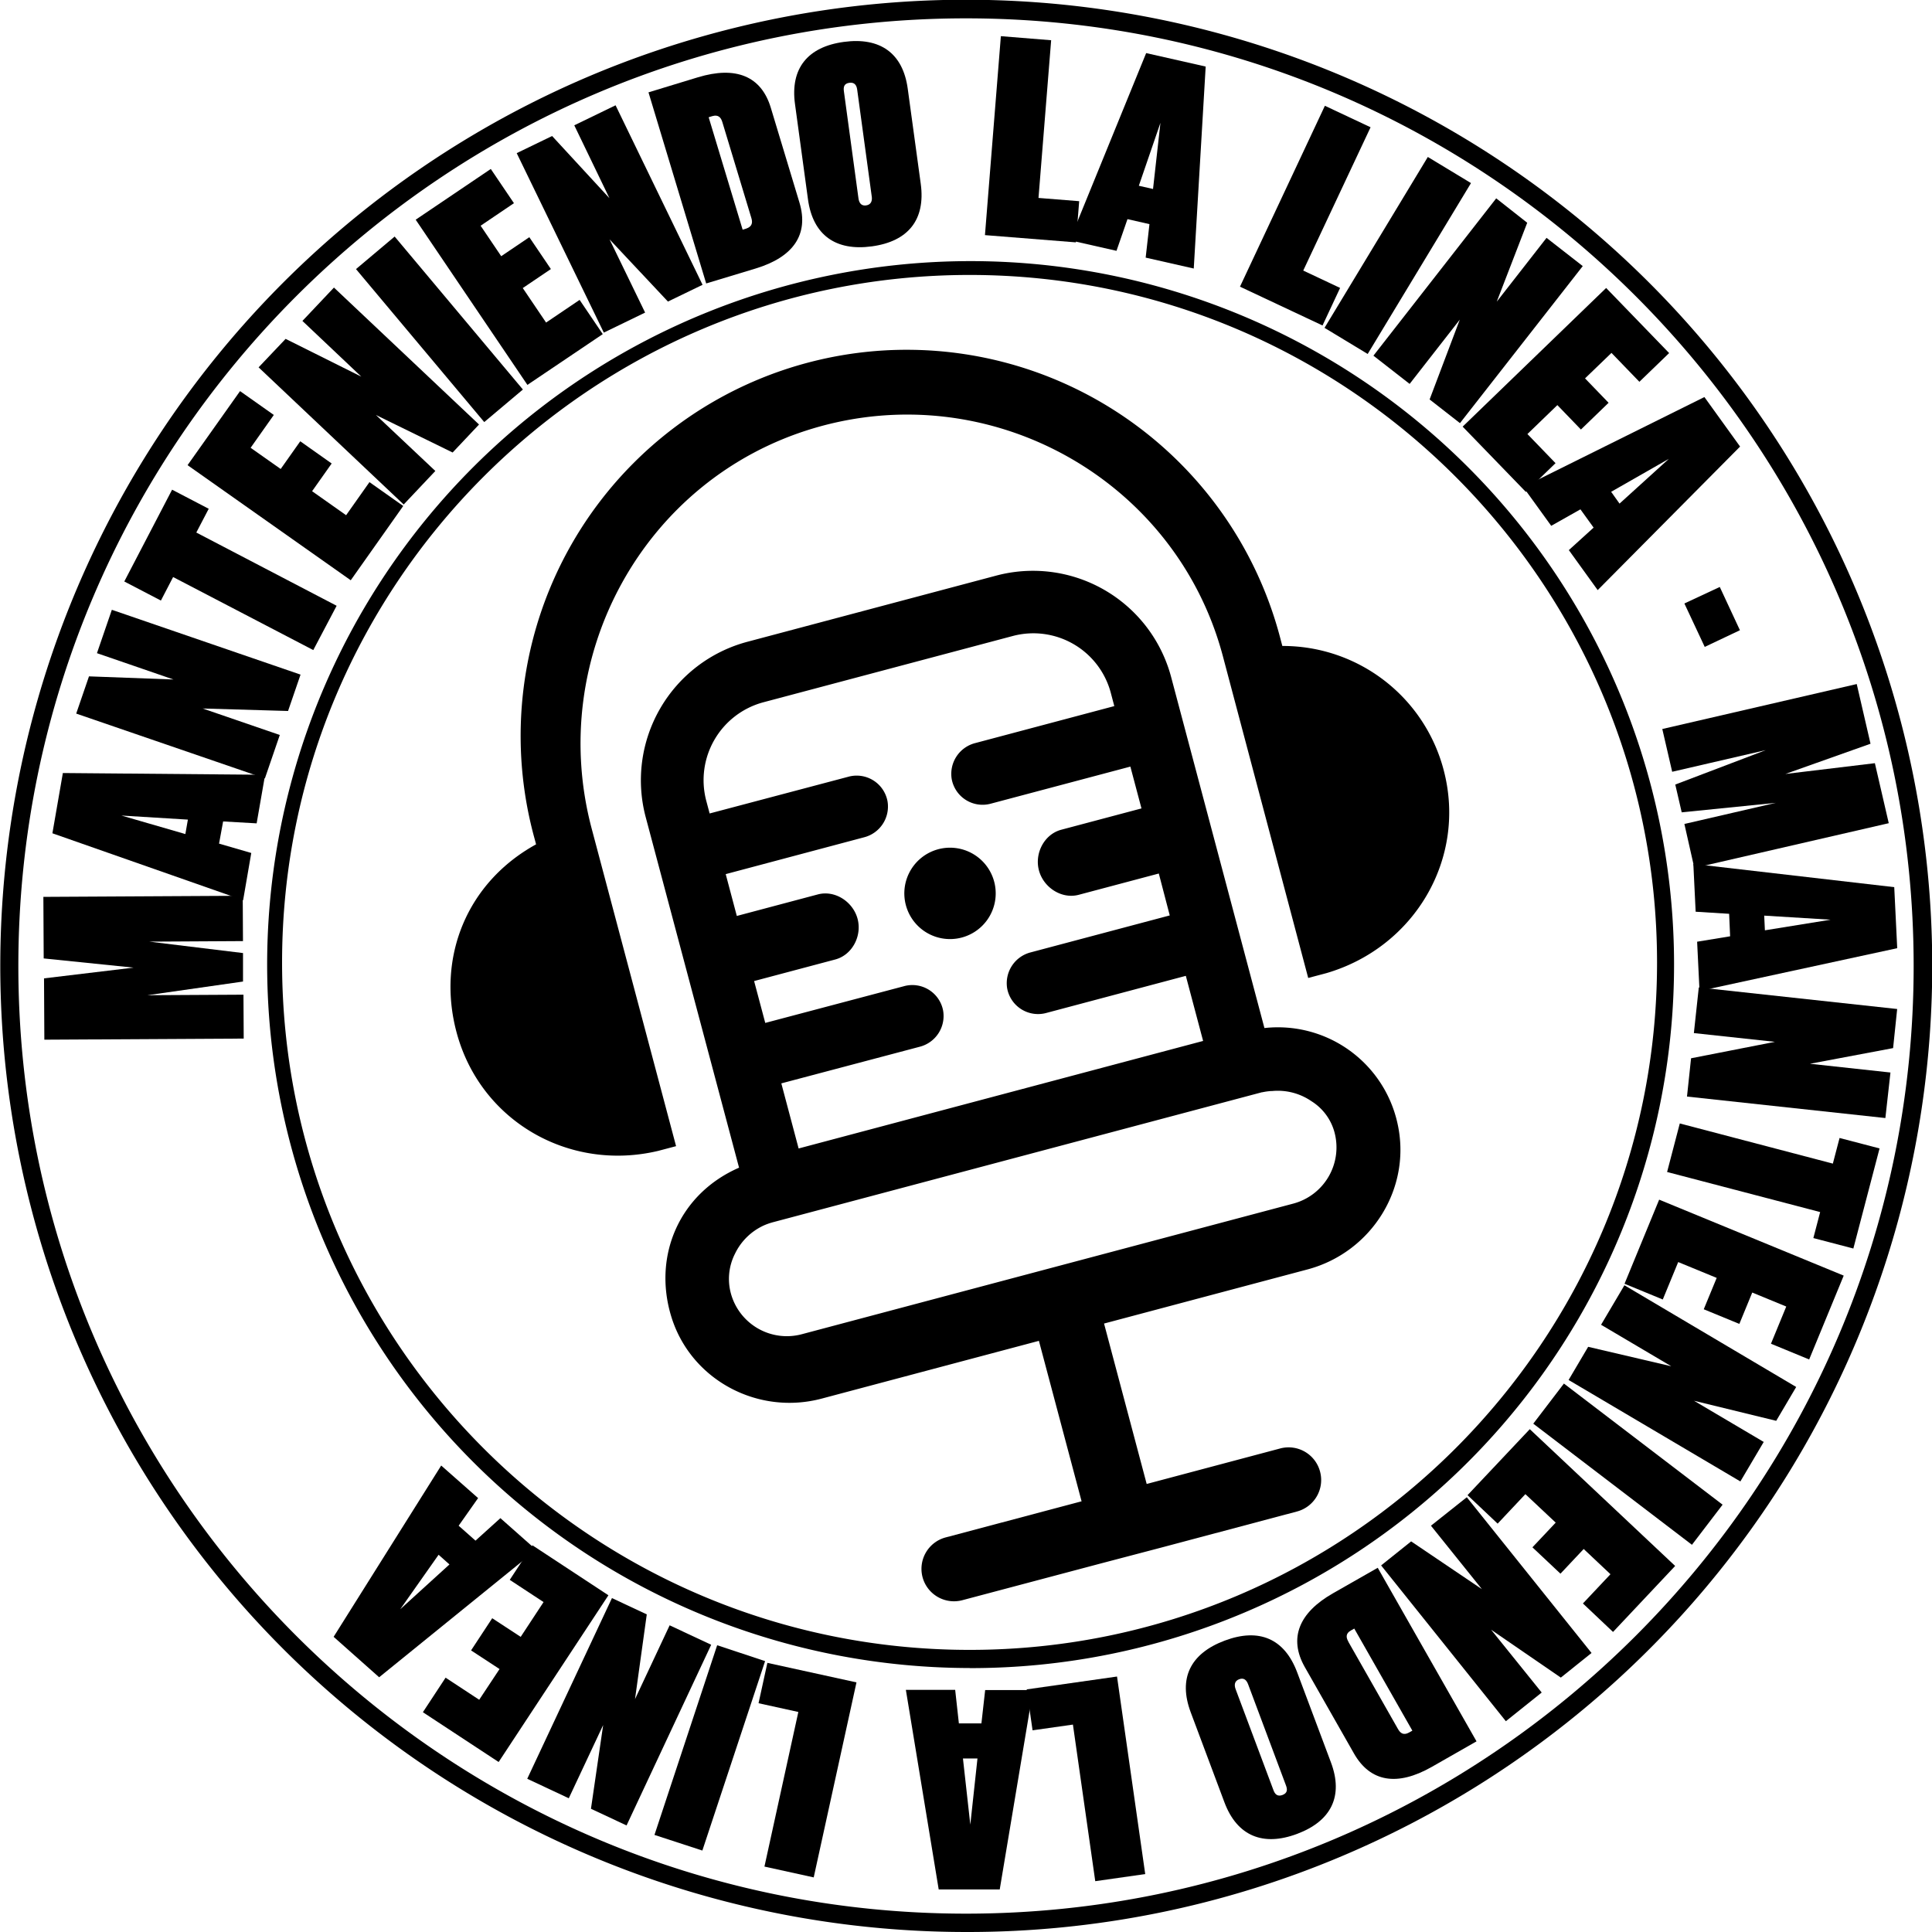 <svg xmlns="http://www.w3.org/2000/svg" viewBox="0 0 474.86 474.86"><defs><style>
<!-- .cls-1{fill:#1d1d1b;} -->
</style></defs><g id="Capa_2" data-name="Capa 2"><g id="Capa_1-2" data-name="Capa 1"><path class="cls-1" d="M310.78,252.68l-22.93-86.27a35.14,35.14,0,0,0-43-24.93l-61.15,16.26a35.23,35.23,0,0,0-25,43.08L181.65,287c-14.61,6.37-21.2,21.54-16.7,36.46,4.71,15.63,21.23,24.49,37,20.3l53.4-14.2L265.84,369l-33.42,8.88a8,8,0,0,0-5.67,9.77h0a8,8,0,0,0,9.77,5.66l33.92-9,15.23-4,33.13-8.81a8,8,0,0,0,5.66-9.77h0A8,8,0,0,0,314.7,356l-32.86,8.74-10.48-39.43,50-13.3c15.78-4.2,25.73-20.08,22.1-36A30.1,30.1,0,0,0,310.78,252.68ZM187.59,172.62,249,156.3a19.69,19.69,0,0,1,24,13.92l.88,3.33-34.18,9.09a7.81,7.81,0,0,0-5.78,8.86,7.71,7.71,0,0,0,9.72,6l34.19-9.08,2.73,10.28-19.72,5.24c-4.2,1.12-6.6,5.82-5.48,10s5.53,7.09,9.74,6l19.72-5.24L287.51,225l-34.18,9.08a7.82,7.82,0,0,0-5.78,8.86,7.72,7.72,0,0,0,9.73,6l34.18-9.09,4.25,16-99.42,26.43-4.25-16,34-9a7.8,7.8,0,0,0,5.77-8.86,7.7,7.7,0,0,0-9.72-6l-34,9-2.74-10.29,19.94-5.3c4.21-1.12,6.61-5.82,5.49-10s-5.53-7.1-9.74-6l-19.94,5.3-2.73-10.28,34-9.05a7.8,7.8,0,0,0,5.77-8.86,7.71,7.71,0,0,0-9.72-6l-34,9-.85-3.19A19.82,19.82,0,0,1,187.59,172.62ZM317.83,295.84,197.16,327.91a14.26,14.26,0,0,1-17.52-10,13.66,13.66,0,0,1,1-9.74,14.59,14.59,0,0,1,7.16-7,15.73,15.73,0,0,1,2.25-.78l120.09-31.92.09,0a15.52,15.52,0,0,1,2.2-.31l.11,0,0,0h.15a14.6,14.6,0,0,1,9.66,2.51,13,13,0,0,1,5.61,7.49A14.3,14.3,0,0,1,317.83,295.84Z"/><path class="cls-1" d="M235.22,230.68A11.23,11.23,0,1,0,223,223.56,11.23,11.23,0,0,0,235.22,230.68Z"/><path class="cls-1" d="M315.18,158.77l-.36-1.36A94.9,94.9,0,1,0,131.4,206.17l.36,1.36c-17.08,9.4-24.43,27.82-19.56,46.14,5.8,21.82,27.63,34.42,49.58,29.2l4.39-1.16-20.73-78c-11.2-42.13,12.74-86,54.51-98.44,43.37-12.92,89,12.48,100.59,55.91l21,79.19,4.52-1.2c21.65-6.37,34.55-28.21,28.75-50A40.86,40.86,0,0,0,315.18,158.77Z"/><path class="cls-1" d="M36.23,244.61l23.61-.13.06,10.79-49,.27-.08-15.07,22-2.64-22.08-2.26-.08-15.13,49-.27.06,11.14-23.05.13,23.06,2.81,0,7Z"/><path class="cls-1" d="M54.84,201.9l-1,5.45,7.92,2.3-2,11.6L12.88,204.81,15.45,190l49.71.43-2.08,11.94Zm-8.66-.45-16.33-1L45.56,205Z"/><path class="cls-1" d="M49.82,174.14l18.95,6.51-3.66,10.67L18.73,175.39l3.14-9.15,20.77.77-18.81-6.47,3.66-10.66,46.38,15.93-3.07,8.94Z"/><path class="cls-1" d="M48.25,130.89l34.49,18L77,159.78,42.55,141.83l-3,5.78-9-4.69,11.75-22.56,9,4.69Z"/><path class="cls-1" d="M46.1,114.33,59,96.13l8.3,5.86-5.7,8.07,7.39,5.21,4.81-6.81,7.72,5.46-4.81,6.81,8.36,5.9,5.74-8.13,8.3,5.86-12.9,18.26Z"/><path class="cls-1" d="M92.4,102,107,115.76,99.22,124,63.56,90.29l6.64-7,18.6,9.28L74.33,78.88l7.75-8.2,35.66,33.66-6.49,6.88Z"/><path class="cls-1" d="M128.52,95.74l-9.5,8L87.5,66.14l9.5-8Z"/><path class="cls-1" d="M102.17,54l18.46-12.47,5.69,8.41-8.19,5.54,5.06,7.49,6.91-4.67,5.3,7.83-6.91,4.67,5.73,8.48,8.24-5.57,5.69,8.41L129.63,94.6Z"/><path class="cls-1" d="M149.82,58.83l8.74,18-10.15,4.92L127,37.64l8.7-4.21,14.09,15.28L141.15,30.8l10.15-4.92L172.68,70l-8.51,4.12Z"/><path class="cls-1" d="M159.39,22.7,171.53,19c9.32-2.82,15.57-.31,17.92,7.47l7.05,23.34C198.85,57.63,195,63.19,185.71,66l-12.14,3.67Zm25.28,30.87L177.54,30c-.33-1.08-.95-1.91-2.49-1.45l-.87.27,8.35,27.63.87-.26C184.94,55.68,185,54.64,184.67,53.57Z"/><path class="cls-1" d="M198.59,49,195.4,25.58c-1.2-8.75,3.1-14.07,12-15.28s14.52,2.75,15.71,11.5l3.2,23.39c1.2,8.82-3.09,14.14-12,15.36S199.8,57.79,198.59,49Zm15.68-.65L210.68,22c-.14-1-.61-1.83-1.92-1.65s-1.49,1.05-1.34,2.09L211,48.76c.14,1,.61,1.9,1.86,1.73S214.41,49.36,214.27,48.32Z"/><path class="cls-1" d="M246,8.89l12.36,1-3.11,38.76,10,.8-.81,10.12-22.35-1.78Z"/><path class="cls-1" d="M282.52,55.09l-5.4-1.23-2.7,7.79-11.48-2.6,18.77-46,14.63,3.31L293.41,66l-11.82-2.68Zm.88-8.64,1.82-16.26-5.31,15.47Z"/><path class="cls-1" d="M325.64,26l11.23,5.28L320.32,66.5l9.06,4.27L325.06,80l-20.29-9.54Z"/><path class="cls-1" d="M336.16,87l-10.61-6.42,25.39-42L361.55,45Z"/><path class="cls-1" d="M358.8,78.56l-12.33,15.8-8.9-6.94,30.18-38.67,7.62,6-7.49,19.4,12.24-15.69,8.9,6.94L358.84,104l-7.46-5.82Z"/><path class="cls-1" d="M394.77,70.78l15.48,16-7.31,7.06-6.86-7.1L389.58,93l5.79,6-6.8,6.57-5.79-6-7.36,7.11,6.91,7.16-7.3,7.06L359.5,104.86Z"/><path class="cls-1" d="M391.69,129.68l-3.24-4.49-7.18,4.05-6.89-9.54,44.54-22.11,8.77,12.17-35,35.28-7.09-9.83Zm6.37-5.9,12.12-11L396,120.88Z"/><path class="cls-1" d="M427.65,154.9,419,159l-5-10.67,8.7-4.06Z"/><path class="cls-1" d="M434,184.37l-23,5.32-2.43-10.51,47.79-11.05,3.39,14.67-20.93,7.43,22-2.65,3.41,14.75-47.79,11L414,202.52l22.46-5.19-23.12,2.33-1.58-6.83Z"/><path class="cls-1" d="M425.24,230.13,425,224.6l-8.23-.51-.57-11.75,49.38,5.71.73,15-48.59,10.52-.59-12.11Zm8.55-1.47,16.15-2.61-16.32-1Z"/><path class="cls-1" d="M436.25,256.07l-19.92-2.15,1.21-11.22L466.3,248l-1,9.61-20.43,3.85,19.78,2.15L463.4,274.8l-48.76-5.28,1-9.41Z"/><path class="cls-1" d="M447.37,297.91l-37.62-9.85,3.12-11.93L450.49,286l1.65-6.3,9.83,2.57-6.44,24.6-9.83-2.57Z"/><path class="cls-1" d="M453.16,313.53l-8.49,20.61-9.39-3.87,3.76-9.14-8.36-3.44-3.17,7.71-8.75-3.6,3.18-7.71-9.46-3.89-3.79,9.2-9.4-3.87,8.51-20.67Z"/><path class="cls-1" d="M410.78,335.81l-17.26-10.2,5.74-9.71,42.22,25-4.91,8.32-20.2-4.93,17.13,10.12-5.74,9.71-42.22-24.94,4.81-8.15Z"/><path class="cls-1" d="M376.86,349.92l7.53-9.86,39,29.77-7.53,9.86Z"/><path class="cls-1" d="M411.73,384.89l-15.27,16.22-7.4-7,6.77-7.19-6.58-6.2-5.71,6.07-6.89-6.48,5.72-6.07-7.45-7-6.82,7.25-7.4-7L376,351.27Z"/><path class="cls-1" d="M364.24,390.6,351.71,375l8.81-7,30.66,38.28-7.55,6.05-17.14-11.77L378.93,416l-8.81,7.05-30.66-38.29,7.38-5.91Z"/><path class="cls-1" d="M362.91,428l-11,6.28c-8.46,4.81-15.11,3.76-19.13-3.31L320.7,409.74c-4-7.06-1.47-13.35,6.93-18.13l11-6.27Zm-31.5-24.47,12.19,21.43c.56,1,1.35,1.66,2.75.86l.79-.45-14.28-25.09-.79.45C330.67,401.49,330.85,402.51,331.41,403.49Z"/><path class="cls-1" d="M318.84,411.07l8.29,22.11c3.1,8.27.09,14.41-8.31,17.56s-14.77.52-17.87-7.75l-8.28-22.11c-3.13-8.33-.11-14.47,8.35-17.64S315.72,402.74,318.84,411.07Zm-15.14,4.11L313,440c.36,1,1,1.65,2.23,1.18s1.22-1.35.85-2.33L306.78,414c-.37-1-1-1.71-2.2-1.27S303.33,414.19,303.7,415.18Z"/><path class="cls-1" d="M281.48,460.62l-12.28,1.75-5.49-38.49-9.92,1.41-1.44-10.06,22.2-3.16Z"/><path class="cls-1" d="M235.68,423.59h5.54l.92-8.19h11.77l-8.19,49-15,0-8.07-49.05h12.12Zm1,8.62,1.81,16.26,1.76-16.26Z"/><path class="cls-1" d="M200,461.44l-12.11-2.66,8.33-38-9.78-2.15,2.17-9.92,21.9,4.8Z"/><path class="cls-1" d="M176.27,404.38l11.78,3.9-15.42,46.56L160.86,451Z"/><path class="cls-1" d="M156.08,417.62l8.51-18.14,10.21,4.78L154,448.67l-8.75-4.1,3-20.58-8.45,18-10.21-4.79,20.82-44.41,8.56,4Z"/><path class="cls-1" d="M122.56,433.08l-18.62-12.24,5.58-8.49,8.26,5.43,5-7.55-7-4.58,5.2-7.91,7,4.58,5.62-8.55-8.31-5.46,5.58-8.49,18.67,12.28Z"/><path class="cls-1" d="M112.73,375l4.14,3.67,6.12-5.53,8.81,7.8L93.19,412.25,82,402.31l26.44-42.1,9.07,8Zm-4.93,7.14-9.42,13.38,12.09-11Z"/><path class="cls-1" d="M237.43,474.86A237.49,237.49,0,0,1,145,18.66,237.49,237.49,0,0,1,329.85,456.2,236,236,0,0,1,237.43,474.86Zm0-470.35C109,4.51,4.51,109,4.51,237.43S109,470.35,237.43,470.35,470.35,365.86,470.35,237.43,365.86,4.51,237.43,4.51Zm.9,405.47a172.9,172.9,0,1,1,67.52-13.63A172.48,172.48,0,0,1,238.33,410Zm0-342.4c-93.16,0-169,75.79-169,169s75.79,168.94,169,168.94,168.95-75.79,168.95-168.94S331.49,67.58,238.33,67.58Z"/></g></g></svg>